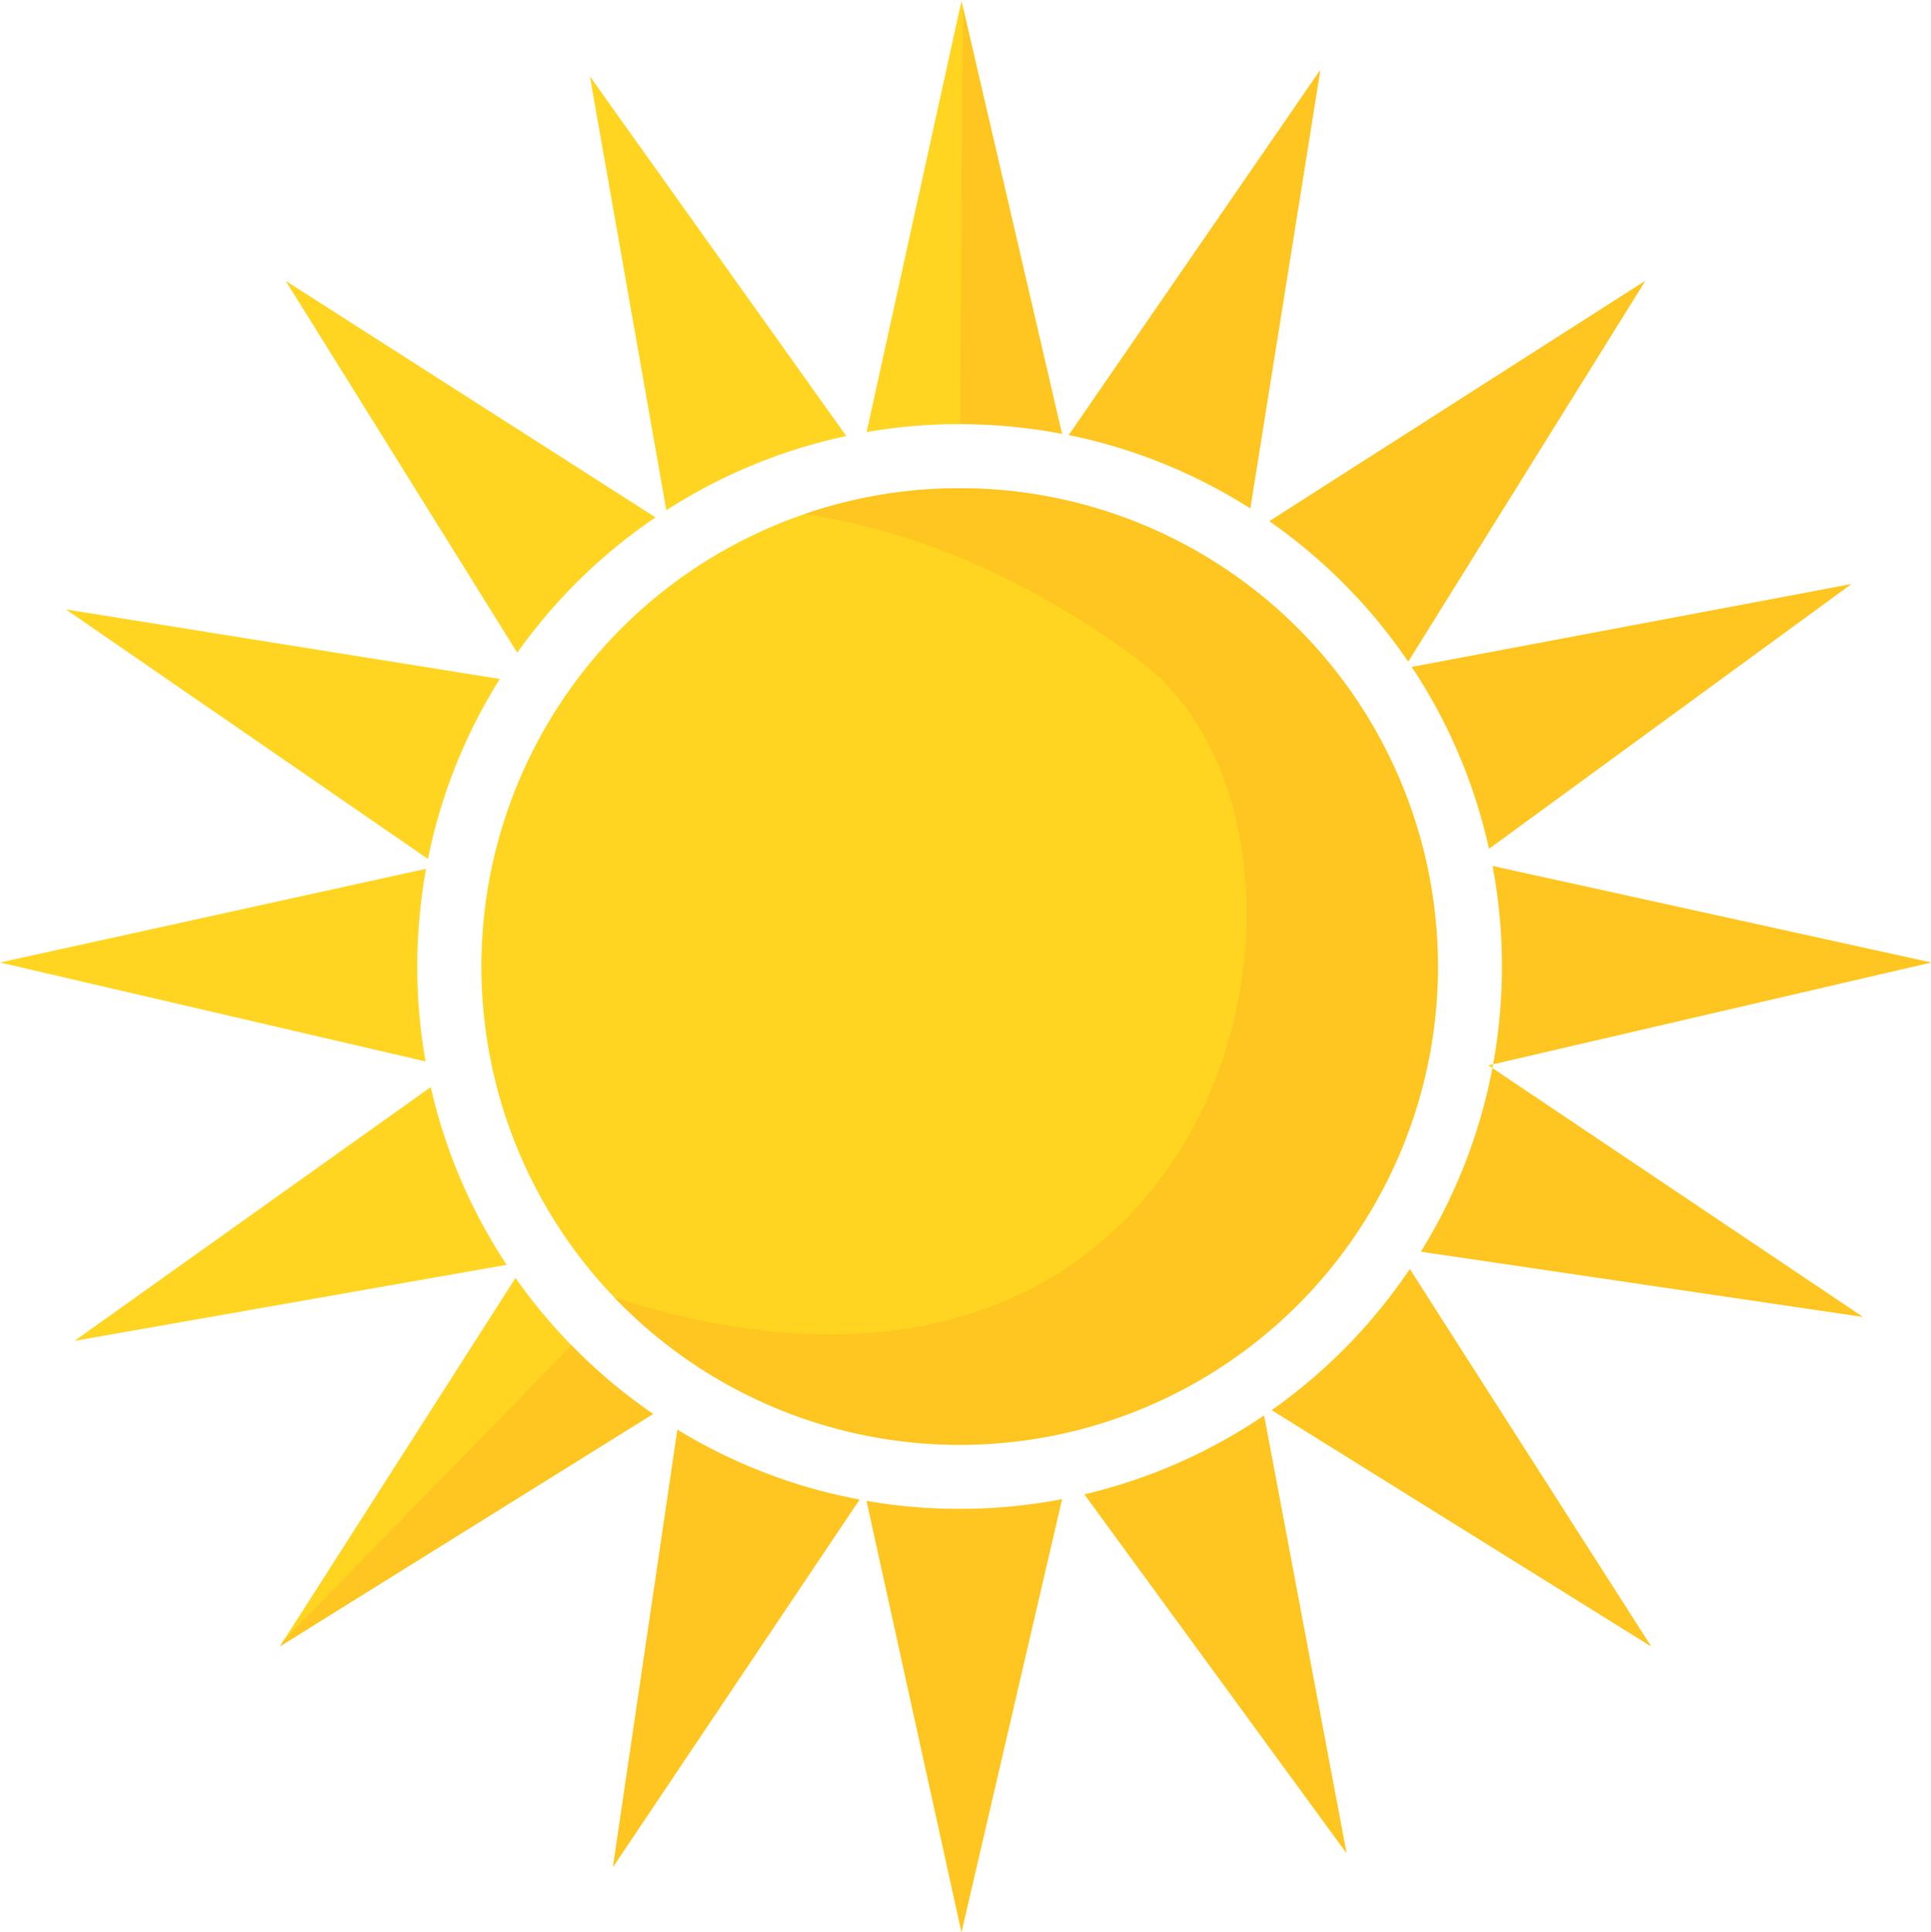 <svg xmlns="http://www.w3.org/2000/svg" xmlns:xlink="http://www.w3.org/1999/xlink" viewBox="0 0 783.26 783.63"><defs><clipPath id="clip-path" transform="translate(0 0.37)"><path d="M430.77,175.56,390,0,351.52,174.86a221.62,221.62,0,0,1,79.25.7Z" style="fill:#ffd522"/></clipPath><clipPath id="clip-path-2" transform="translate(0 0.37)"><path d="M209.11,517.92,113.53,667.37l151.36-94.26A221.15,221.15,0,0,1,209.11,517.92Z" style="fill:#ffd522"/></clipPath><clipPath id="clip-path-3" transform="translate(0 0.37)"><circle cx="389.26" cy="391.63" r="194" style="fill:#ffd522"/></clipPath></defs><g id="Layer_2" data-name="Layer 2"><g id="Layer_3" data-name="Layer 3"><g id="Layer_4" data-name="Layer 4"><path d="M750.85,236.56,572.68,270.13A218.87,218.87,0,0,1,604,343.84Z" transform="translate(0 0.37)" style="fill:#ffd522"/><path d="M605.69,431.24,783.26,390,605.47,350.88a221.24,221.24,0,0,1,.22,80.36Z" transform="translate(0 0.37)" style="fill:#ffd522"/><path d="M755.56,533.72,605.38,432.86a218.65,218.65,0,0,1-29,74.41Z" transform="translate(0 0.37)" style="fill:#ffd522"/><path d="M571.21,267.94l96.16-154.41L514.91,211A221.17,221.17,0,0,1,571.21,267.94Z" transform="translate(0 0.37)" style="fill:#ffd522"/><path d="M430.77,175.56,390,0,351.52,174.86a221.62,221.62,0,0,1,79.25.7Z" transform="translate(0 0.37)" style="fill:#ffd522"/><g style="clip-path:url(#clip-path)"><polygon points="390.63 0 389.26 198 449.26 176 390.63 0" style="fill:#ffba1f;opacity:0.6"/></g><path d="M265.88,209.46l-150-95.93L209.8,264.34A221.29,221.29,0,0,1,265.88,209.46Z" transform="translate(0 0.37)" style="fill:#ffd522"/><path d="M248.64,756.83l100-149a218.63,218.63,0,0,1-73.86-28.33Z" transform="translate(0 0.37)" style="fill:#ffd522"/><path d="M30.22,543.46,205.5,512.61a218.69,218.69,0,0,1-30.78-72.09Z" transform="translate(0 0.37)" style="fill:#ffd522"/><path d="M172.83,352,0,390l172.61,40.13a222.26,222.26,0,0,1,.22-78.12Z" transform="translate(0 0.37)" style="fill:#ffd522"/><path d="M546.17,751.2,512.73,573.73a218.94,218.94,0,0,1-72.83,32Z" transform="translate(0 0.37)" style="fill:#ffd522"/><path d="M239.27,30.58l31,176a219,219,0,0,1,73-30.1Z" transform="translate(0 0.37)" style="fill:#ffd522"/><path d="M26.75,246.81,173.59,348A218.67,218.67,0,0,1,202.72,275Z" transform="translate(0 0.37)" style="fill:#ffd522"/><path d="M535.55,28l-102,148.06a218.53,218.53,0,0,1,73.6,29.75Z" transform="translate(0 0.37)" style="fill:#ffd522"/><path d="M515.87,571.56l153.86,95.81-97.87-153A221.3,221.3,0,0,1,515.87,571.56Z" transform="translate(0 0.37)" style="fill:#ffd522"/><path d="M351.52,608.39,390,783.26,430.77,607.7a221.3,221.3,0,0,1-79.25.69Z" transform="translate(0 0.37)" style="fill:#ffd522"/><path d="M209.11,517.92,113.53,667.37l151.36-94.26A221.15,221.15,0,0,1,209.11,517.92Z" transform="translate(0 0.37)" style="fill:#ffd522"/><g style="clip-path:url(#clip-path-2)"><polygon points="108.63 672 239.26 538 284.26 574 141.26 686 108.63 672" style="fill:#ffba1f;opacity:0.6"/></g><path d="M605.38,432.86c.1-.54.21-1.08.31-1.62l-2,.47Z" transform="translate(0 0.37)" style="fill:#ffd522"/><polygon points="466.44 280.4 415.06 260.27 364.09 260.19 316.8 280.42 277.27 320.08 259.81 364.64 259.91 420.06 279.82 466.61 318.89 505.54 365.07 523.81 417.86 523.72 467.03 502.88 502.39 467.64 523.36 414.65 523.44 366.28 502.28 316.36 466.44 280.4" style="fill:#ffd522"/><circle cx="389.26" cy="392" r="194" style="fill:#ffd522"/><g style="clip-path:url(#clip-path-3)"><path d="M283.11,206.57s81.15-11.94,179.15,61.06,35,357-239,249c0,0,53,104,166,92s193-89,204-177-30-199-145-243S283.11,206.57,283.11,206.57Z" transform="translate(0 0.37)" style="fill:#ffba1f;opacity:0.6"/></g><path d="M750.85,236.56,572.68,270.13A218.87,218.87,0,0,1,604,343.84Z" transform="translate(0 0.37)" style="fill:#ffba1f;opacity:0.6"/><path d="M605.69,431.24,783.26,390,605.47,350.88a221.24,221.24,0,0,1,.22,80.36Z" transform="translate(0 0.37)" style="fill:#ffba1f;opacity:0.6"/><path d="M755.56,533.72,605.38,432.86a218.65,218.65,0,0,1-29,74.41Z" transform="translate(0 0.37)" style="fill:#ffba1f;opacity:0.6"/><path d="M571.21,267.94l96.16-154.41L514.91,211A221.17,221.17,0,0,1,571.21,267.94Z" transform="translate(0 0.37)" style="fill:#ffba1f;opacity:0.6"/><path d="M248.64,756.83l100-149a218.63,218.63,0,0,1-73.86-28.33Z" transform="translate(0 0.37)" style="fill:#ffba1f;opacity:0.6"/><path d="M546.17,751.2,512.73,573.73a218.94,218.94,0,0,1-72.83,32Z" transform="translate(0 0.37)" style="fill:#ffba1f;opacity:0.6"/><path d="M535.55,28l-102,148.06a218.53,218.53,0,0,1,73.6,29.75Z" transform="translate(0 0.37)" style="fill:#ffba1f;opacity:0.6"/><path d="M515.87,571.56l153.86,95.81-97.87-153A221.3,221.3,0,0,1,515.87,571.56Z" transform="translate(0 0.37)" style="fill:#ffba1f;opacity:0.6"/><path d="M351.52,608.39,390,783.26,430.77,607.7a221.3,221.3,0,0,1-79.25.69Z" transform="translate(0 0.37)" style="fill:#ffba1f;opacity:0.6"/></g></g></g></svg>